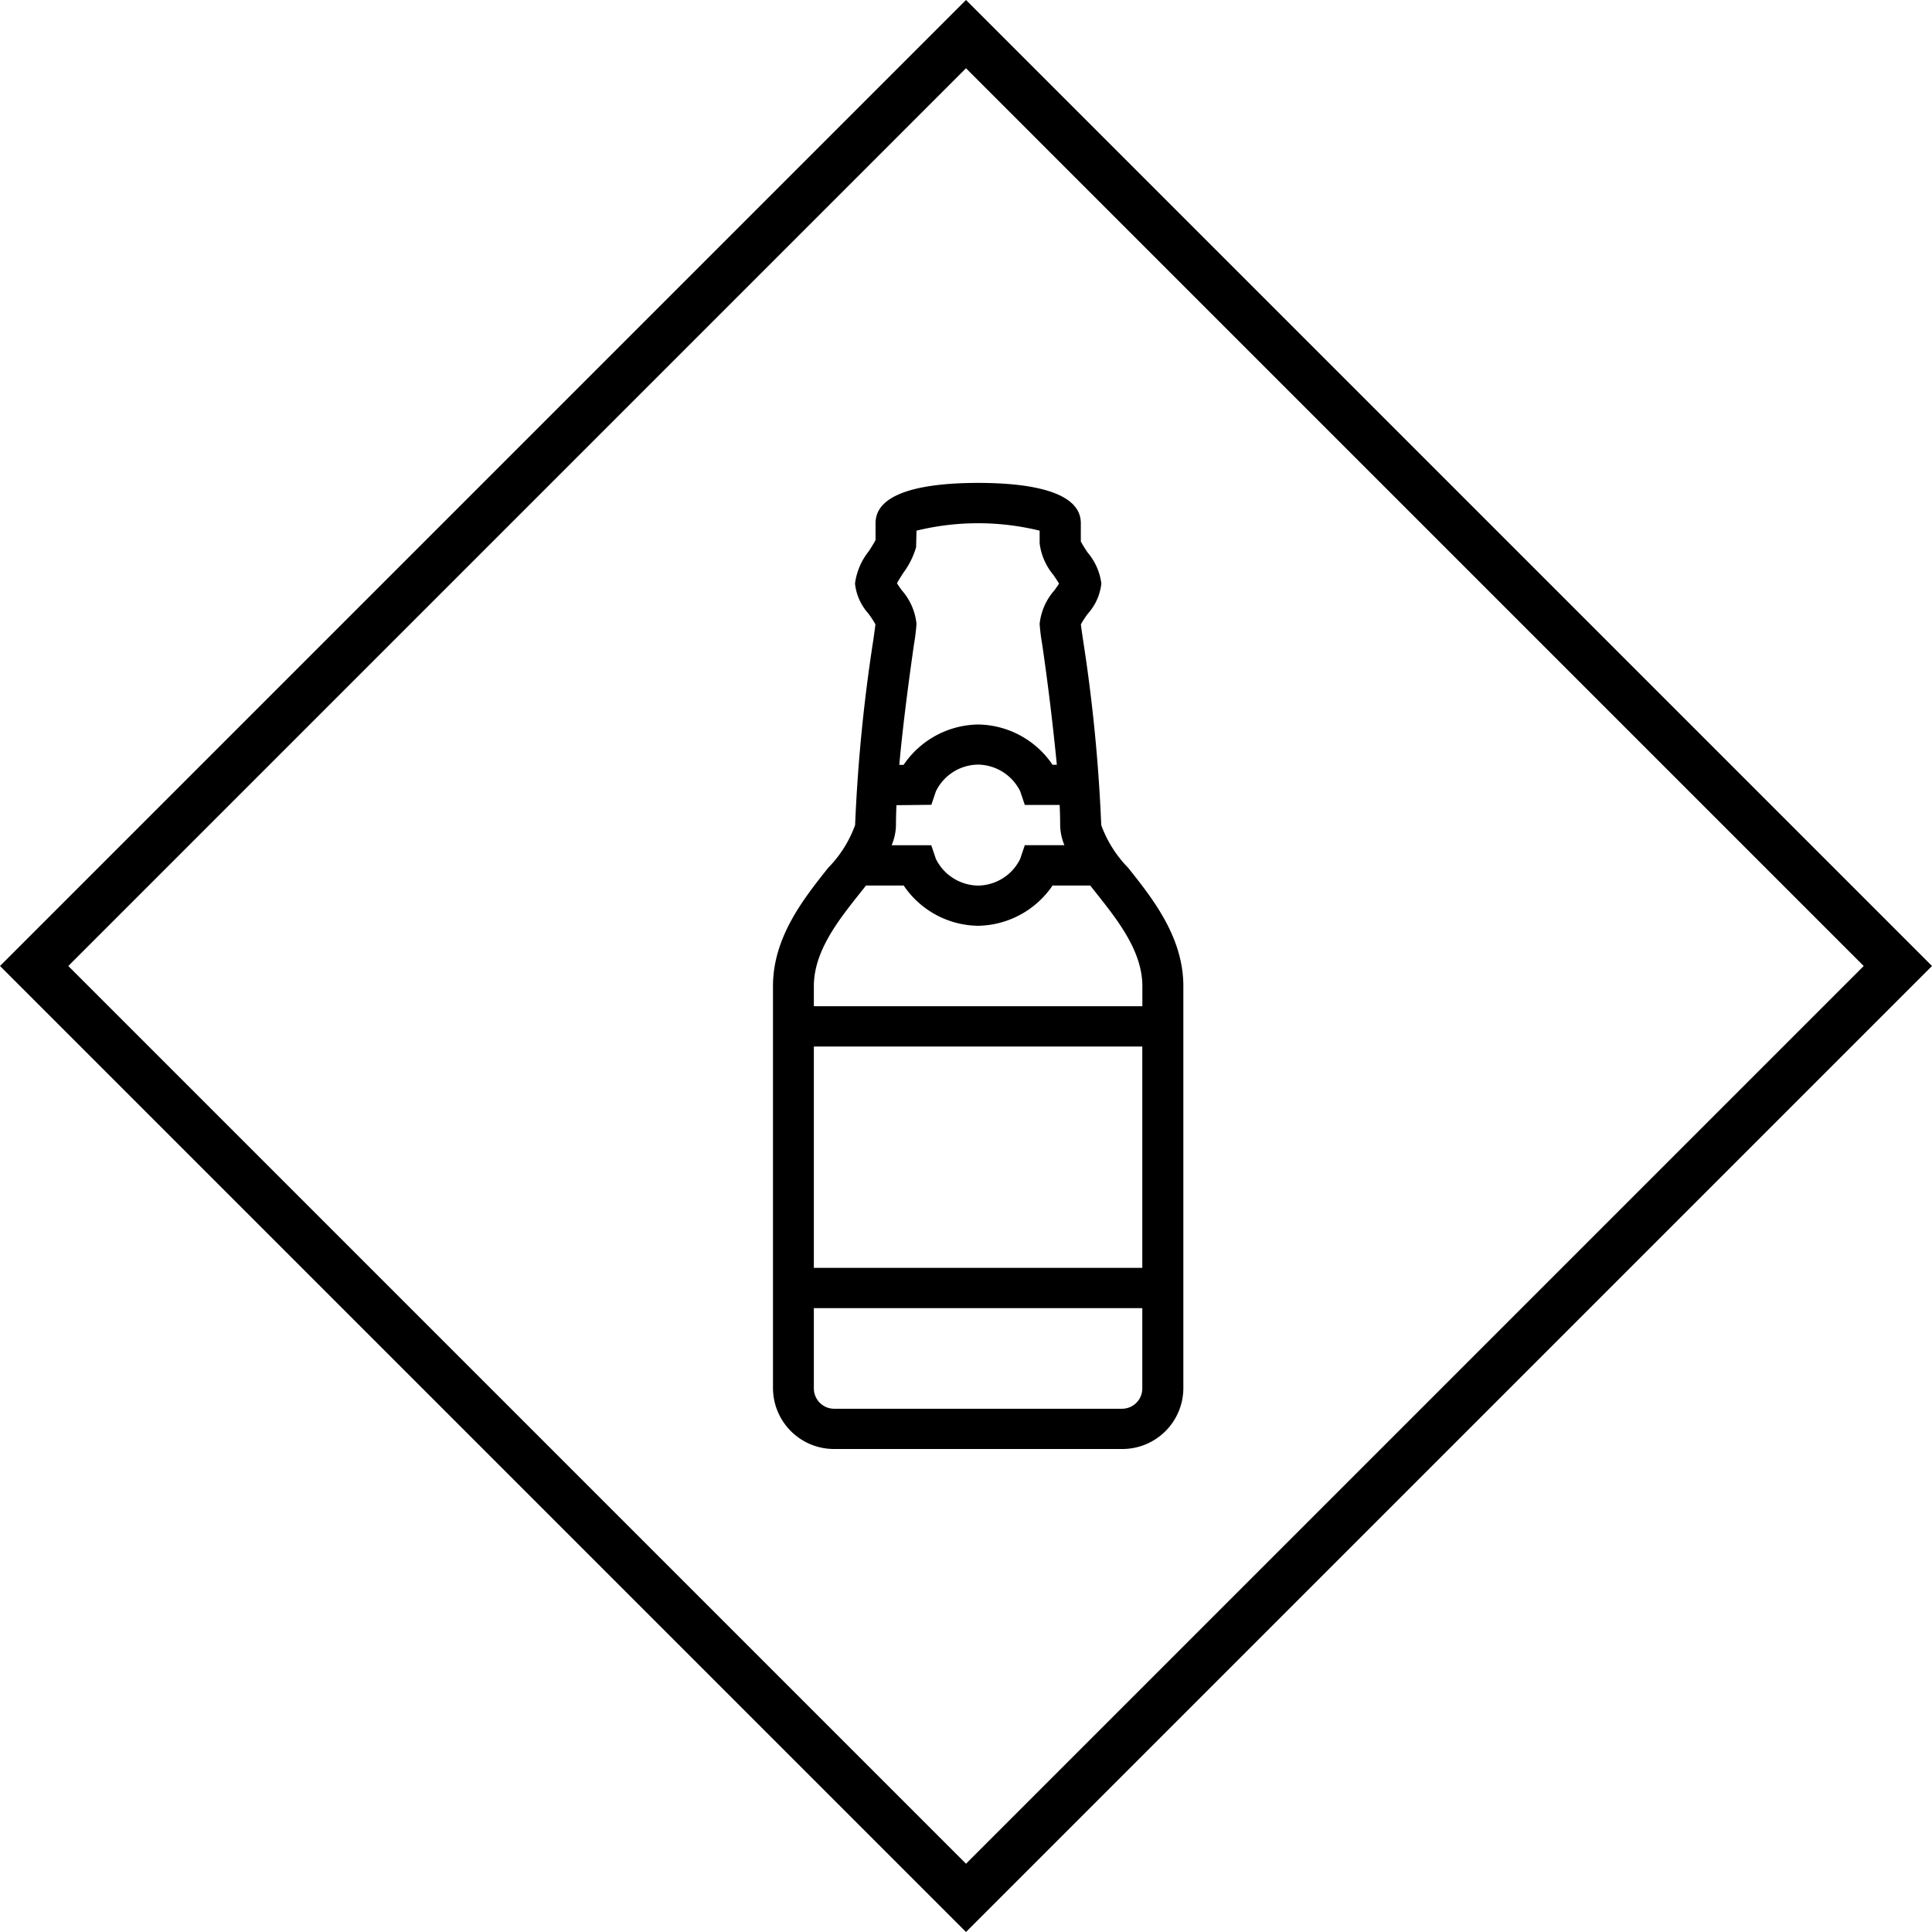<svg xmlns="http://www.w3.org/2000/svg" viewBox="0 0 60 60"><path  d="M2.121 30L30 2.12 57.879 30 30 57.88zM30 0L0 30l30 30 30-30z"/><path  d="M35.477 31.25H25.275v-.624c0-1.089.768-2.055 1.447-2.907l.172-.218h1.171a2.832 2.832 0 0 0 2.306 1.25h.007a2.852 2.852 0 0 0 2.31-1.25h1.17l.173.218c.675.852 1.446 1.817 1.446 2.907zm-.002 8.125h-10.2V32.5h10.2zm0 3.75a.63.63 0 0 1-.635.625h-8.928a.632.632 0 0 1-.637-.625v-2.5h10.2zm-7.65-17.5c0-.192.006-.4.015-.619l1.084-.012.143-.423c.246-.5.752-.82 1.31-.825h.003c.554.01 1.056.328 1.302.825l.145.428h1.081c.011.22.016.431.016.625.004.214.049.426.132.624h-1.23l-.145.43c-.246.5-.752.818-1.309.824h-.004a1.484 1.484 0 0 1-1.302-.825l-.145-.428h-1.23c.084-.198.13-.41.134-.624zm.235-7.844c.175-.237.308-.503.39-.786l.013-.515a8.045 8.045 0 0 1 3.824 0v.395c.045.362.195.704.43.984.05.075.123.182.172.265-.041.066-.1.15-.145.211a1.867 1.867 0 0 0-.457 1.04c.015.214.042.427.08.638a80.1 80.1 0 0 1 .454 3.737h-.134a2.835 2.835 0 0 0-2.306-1.25h-.008a2.847 2.847 0 0 0-2.311 1.254h-.134c.128-1.414.343-2.942.456-3.743a6.1 6.1 0 0 0 .079-.638c-.041-.385-.2-.75-.456-1.04-.047-.065-.11-.15-.15-.22.051-.097.142-.238.203-.332zm6.975 9.168a3.688 3.688 0 0 1-.835-1.325 50.834 50.834 0 0 0-.57-5.783c-.03-.208-.053-.362-.062-.45.066-.12.141-.235.225-.343.23-.258.373-.582.41-.925a1.824 1.824 0 0 0-.417-.953 3.675 3.675 0 0 1-.22-.354v-.569c0-1.033-1.734-1.25-3.188-1.25-1.454 0-3.187.217-3.187 1.25v.525c-.043.086-.14.238-.208.344-.233.29-.382.639-.43 1.008.037.343.18.666.41.924.083.11.159.224.225.344-.01.085-.033.24-.061.45-.3 1.915-.49 3.846-.571 5.783-.18.496-.465.948-.835 1.325-.763.96-1.715 2.155-1.715 3.675v12.5A1.896 1.896 0 0 0 25.919 45h8.922a1.895 1.895 0 0 0 1.909-1.875v-12.5c0-1.52-.951-2.716-1.715-3.676z"/></svg>
